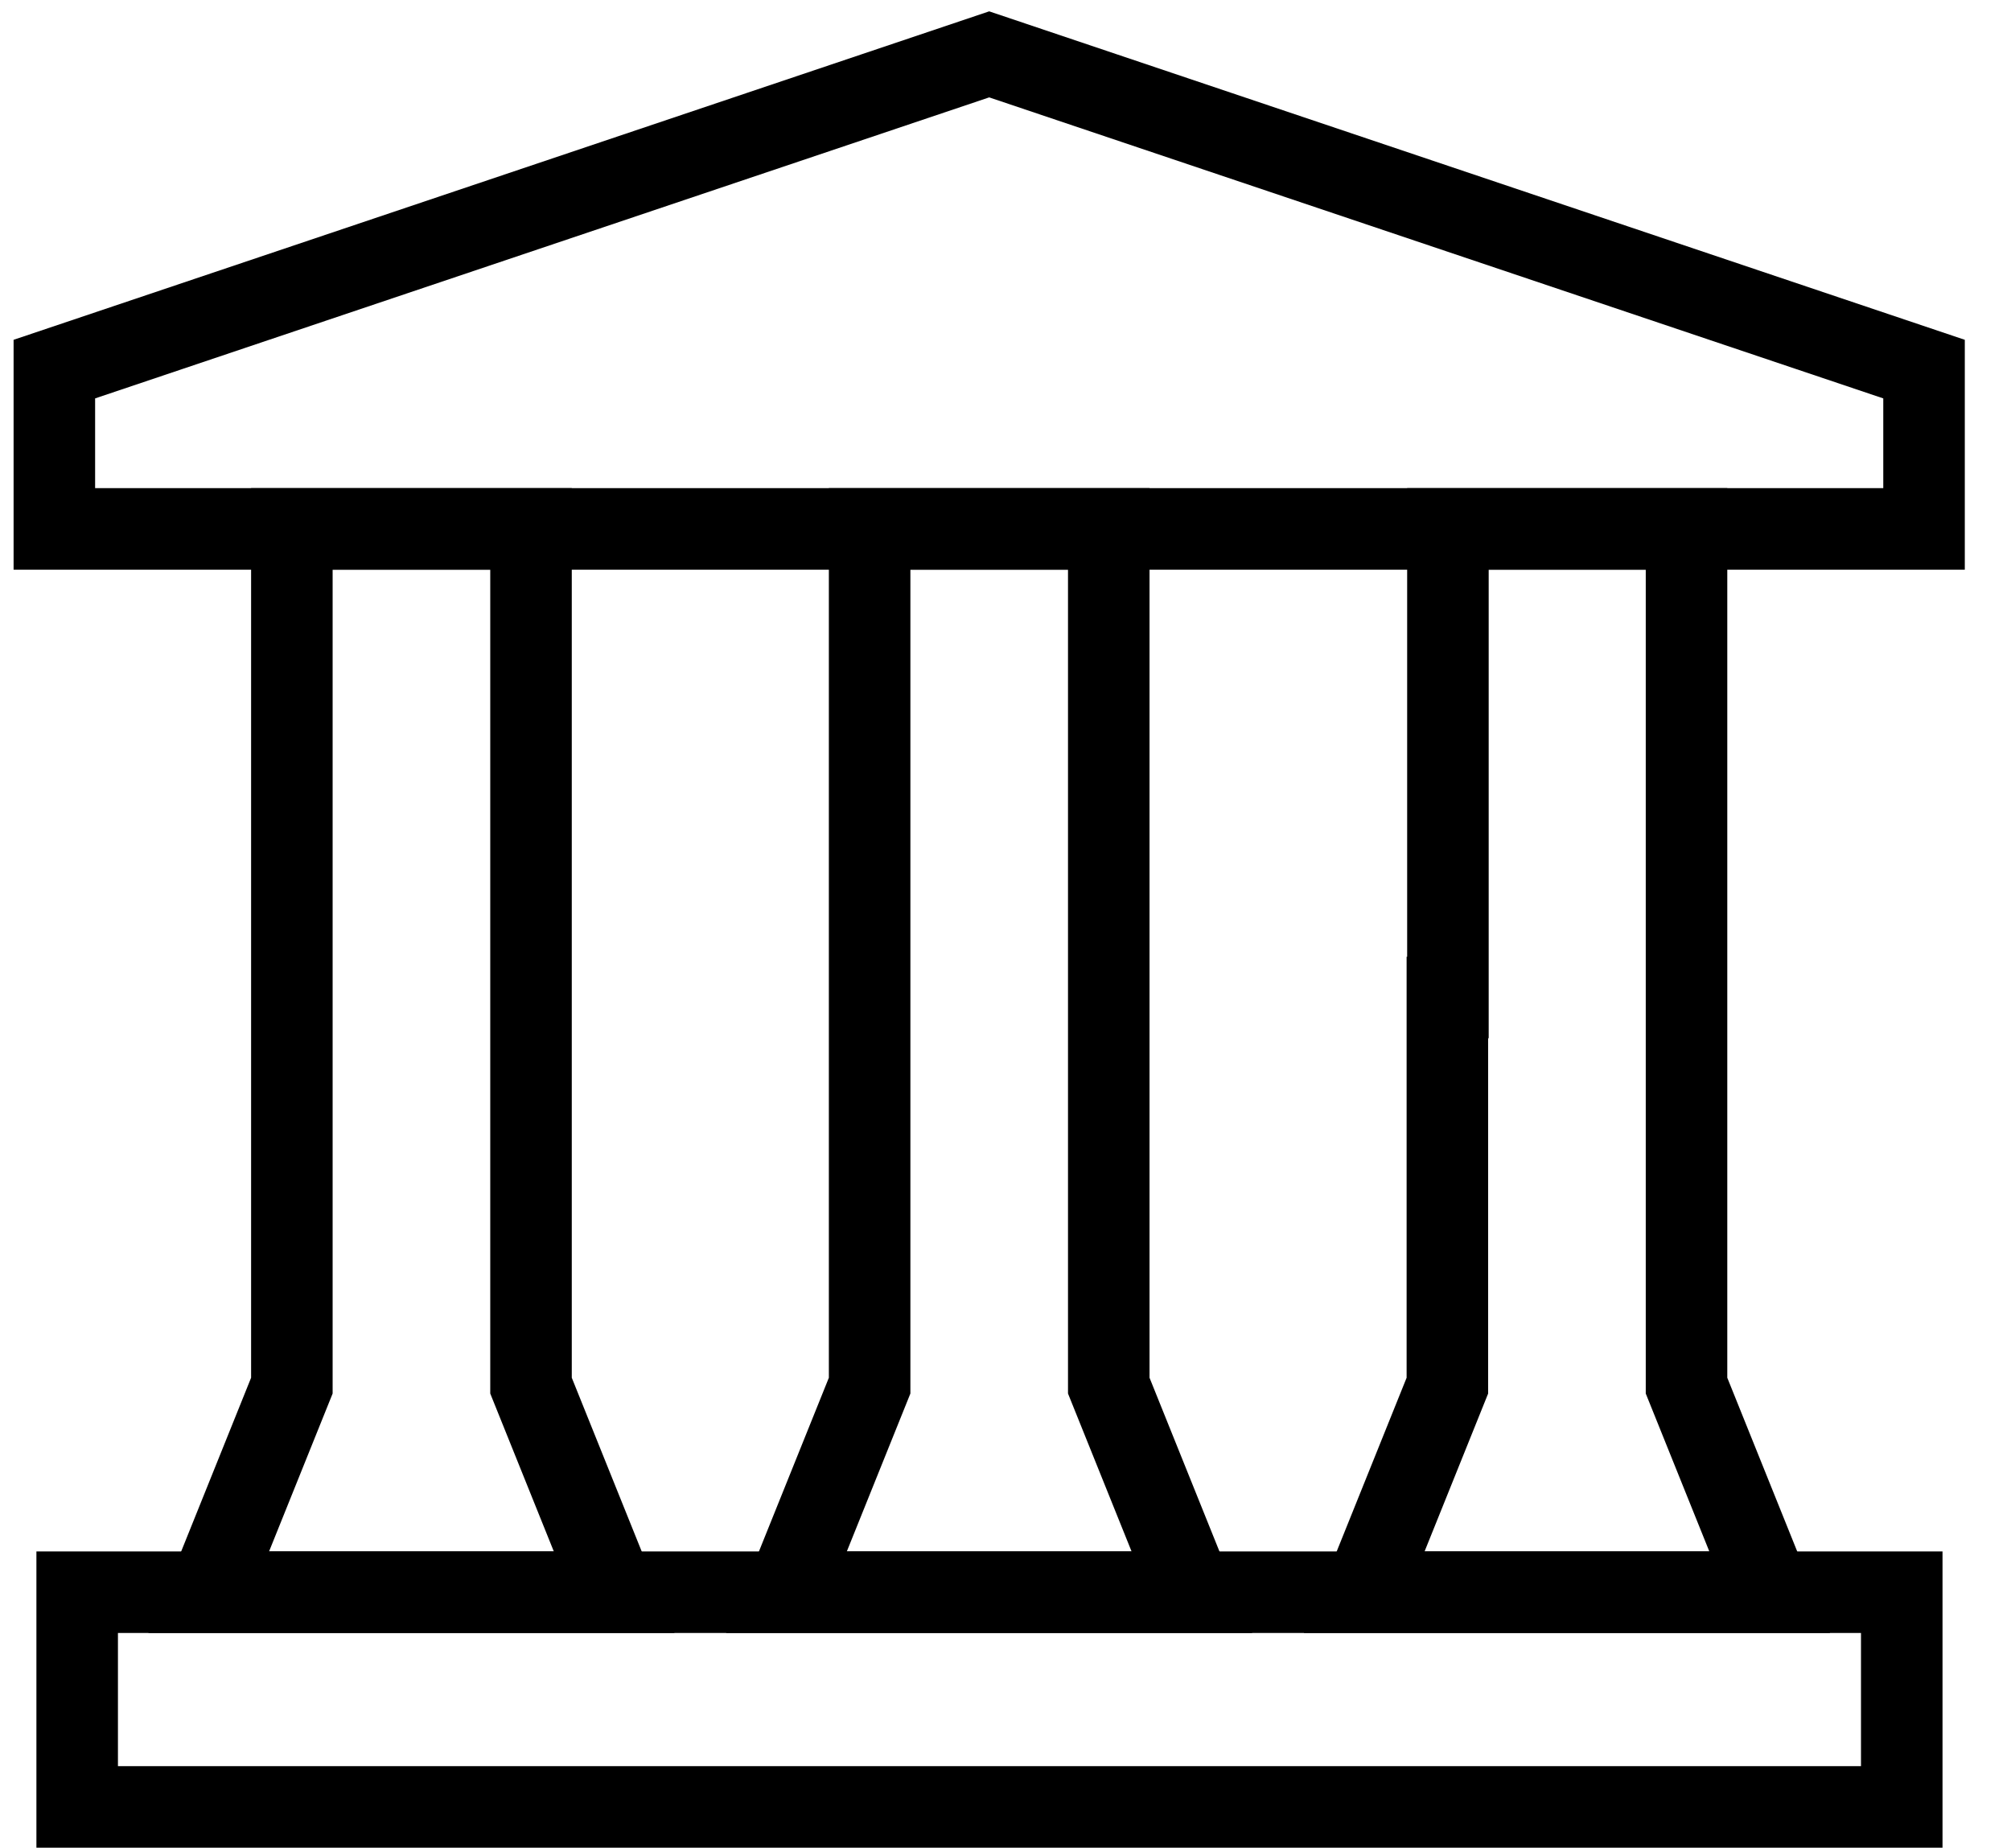 <svg viewBox="0 0 37 34" fill="none" xmlns="http://www.w3.org/2000/svg">
  <path d="M34.99 29.29H1.42V33.24H34.99V29.29Z" stroke="currentColor" stroke-width="1.5" stroke-miterlimit="10"/>
  <path d="M35.4 6.79L18.2 1L1 6.79V9.73H35.4V6.79Z" stroke="currentColor" stroke-width="1.5" stroke-miterlimit="10"/>
  <path d="M31.03 19.67V9.73H26.64V18.35H26.63V25.49L25.1 29.29H32.56L31.03 25.49V19.67Z" stroke="currentColor" stroke-width="1.5" stroke-miterlimit="10"/>
  <path d="M16 9.73V18.35V25.49L14.47 29.29H21.93L20.4 25.49V19.67V9.73H16Z" stroke="currentColor" stroke-width="1.5" stroke-miterlimit="10"/>
  <path d="M5.37 9.73V18.35V25.49L3.84 29.29H11.3L9.77 25.49V19.67V9.73H5.37Z" stroke="currentColor" stroke-width="1.5" stroke-miterlimit="10"/>
</svg>
